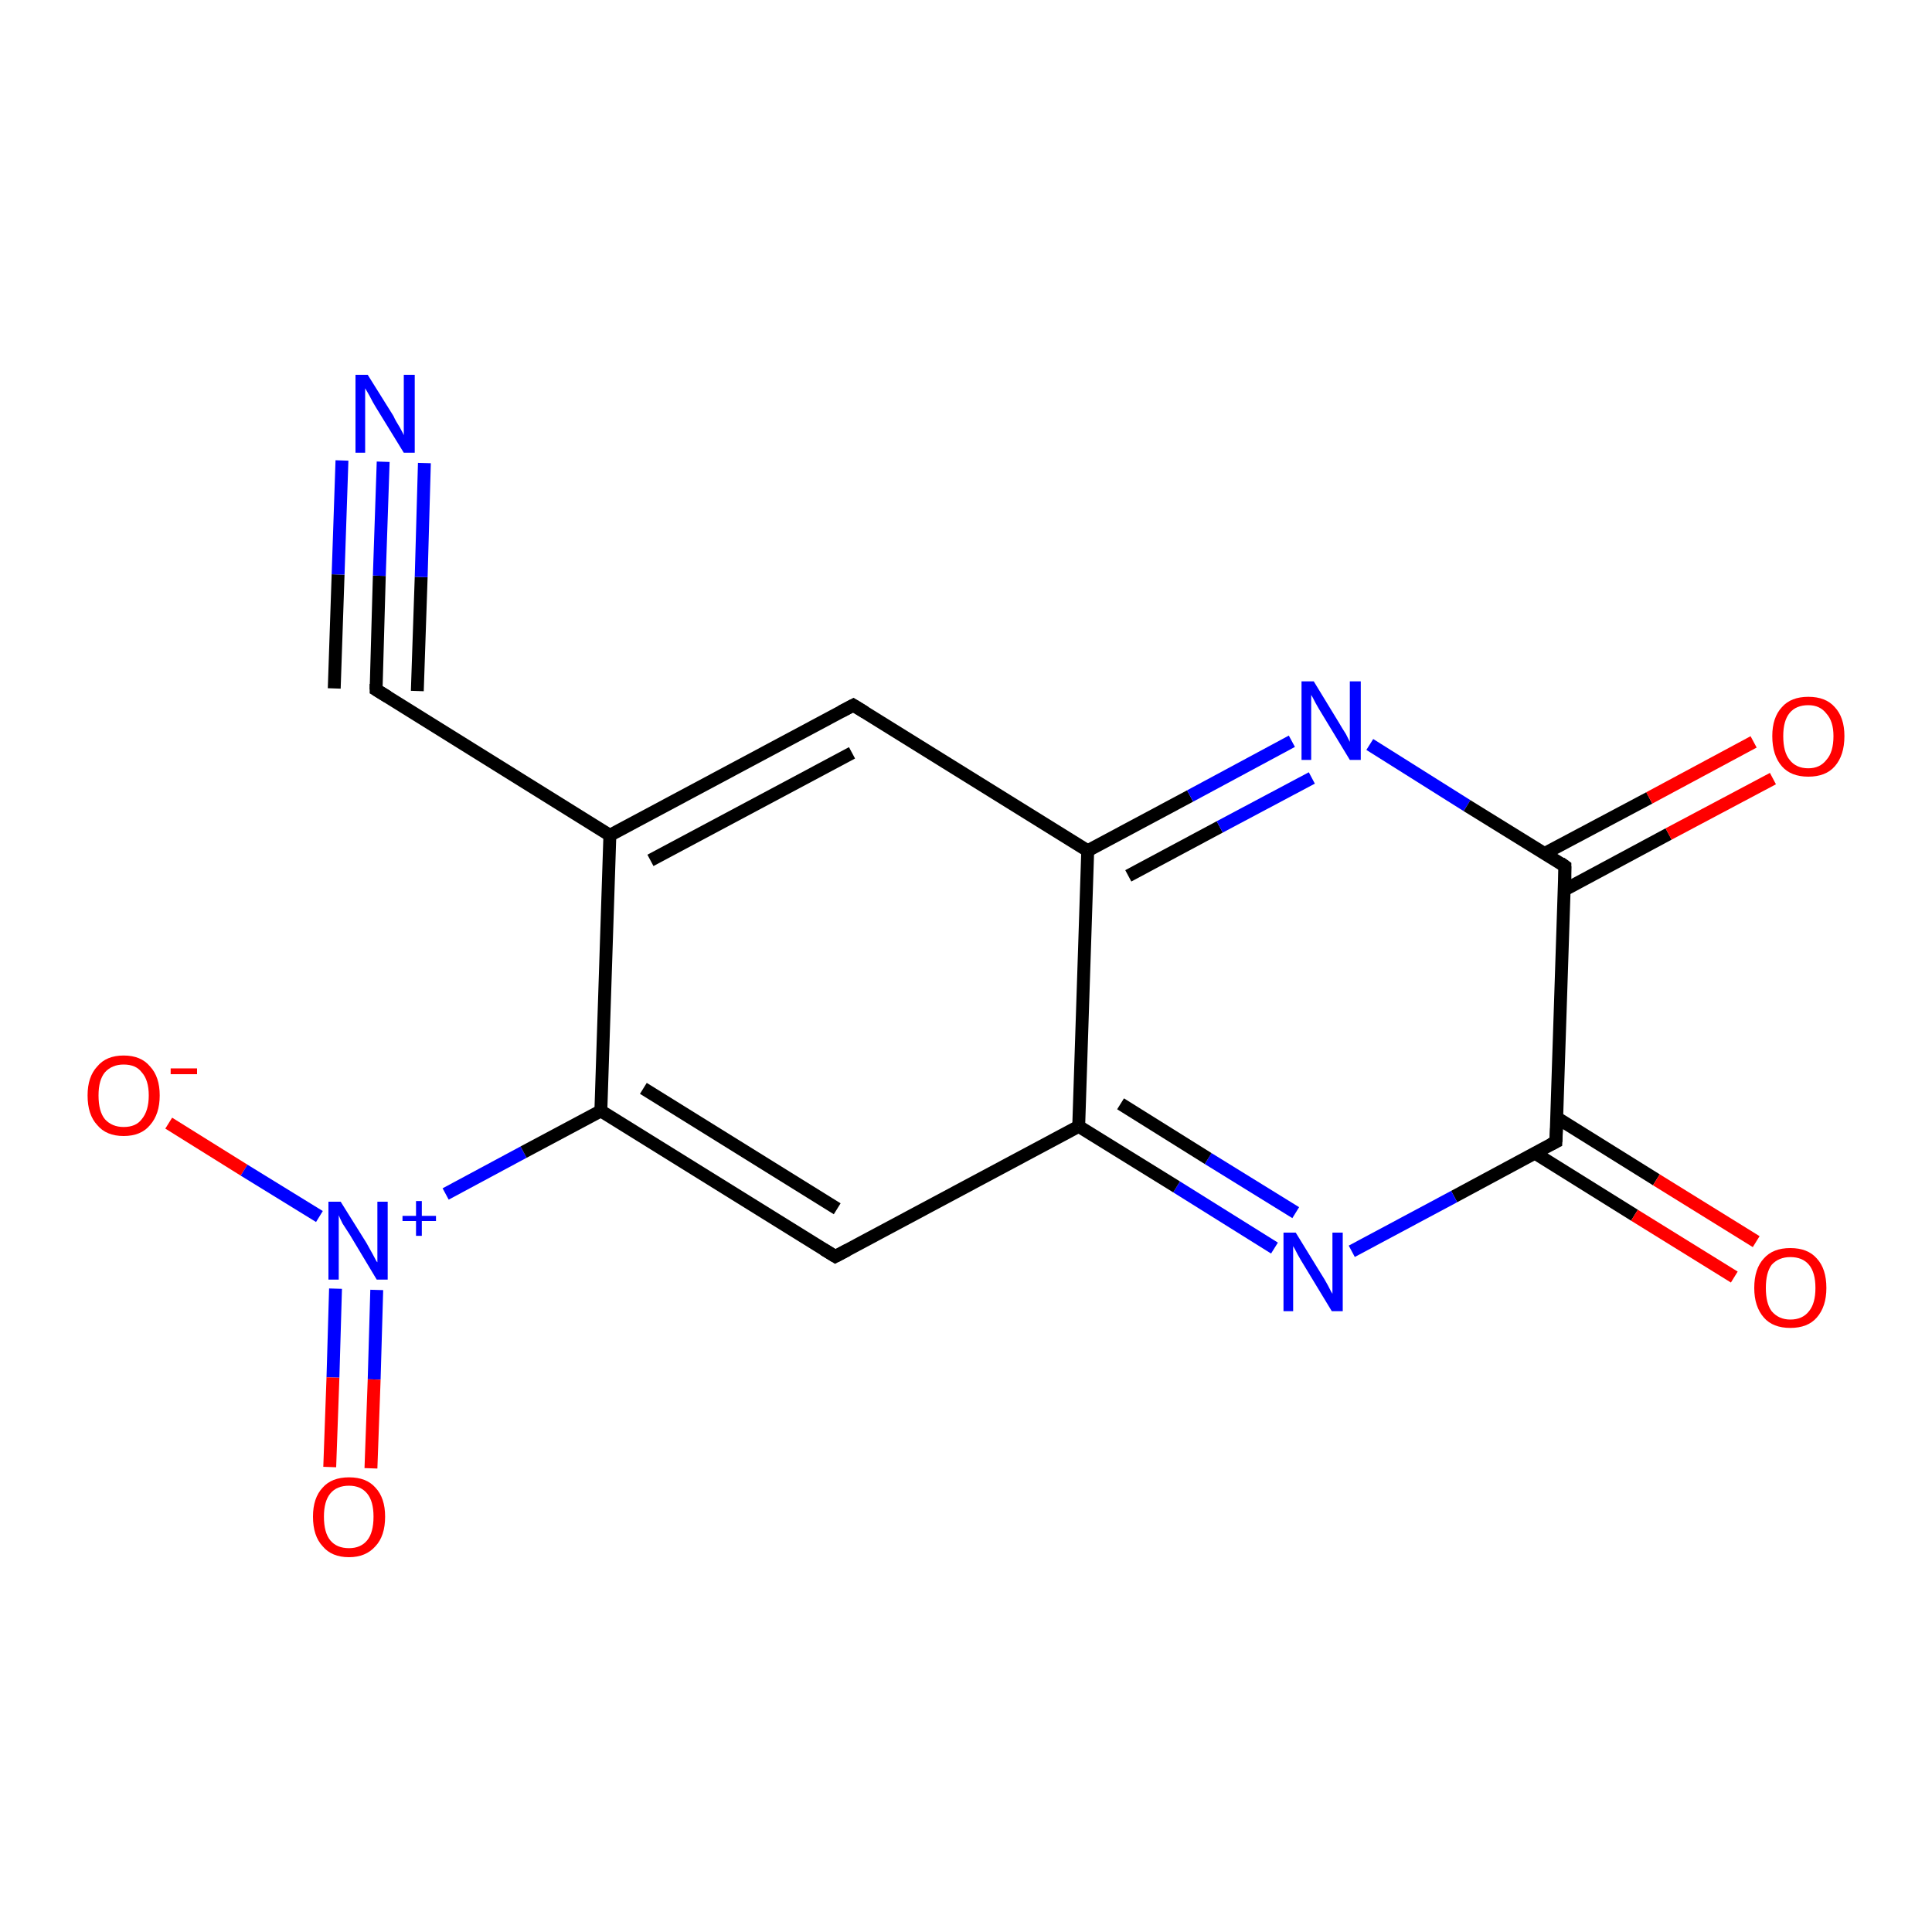 <?xml version='1.0' encoding='iso-8859-1'?>
<svg version='1.1' baseProfile='full'
              xmlns='http://www.w3.org/2000/svg'
                      xmlns:rdkit='http://www.rdkit.org/xml'
                      xmlns:xlink='http://www.w3.org/1999/xlink'
                  xml:space='preserve'
width='300px' height='300px' viewBox='0 0 300 300'>
<!-- END OF HEADER -->
<rect style='opacity:1.0;fill:#FFFFFF;stroke:none' width='300.0' height='300.0' x='0.0' y='0.0'> </rect>
<path class='bond-0 atom-0 atom-1' d='M 26.2,174.4 L 37.9,181.7' style='fill:none;fill-rule:evenodd;stroke:#FF0000;stroke-width:2.0px;stroke-linecap:butt;stroke-linejoin:miter;stroke-opacity:1' />
<path class='bond-0 atom-0 atom-1' d='M 37.9,181.7 L 49.6,188.9' style='fill:none;fill-rule:evenodd;stroke:#0000FF;stroke-width:2.0px;stroke-linecap:butt;stroke-linejoin:miter;stroke-opacity:1' />
<path class='bond-1 atom-1 atom-2' d='M 52.1,200.1 L 51.7,213.9' style='fill:none;fill-rule:evenodd;stroke:#0000FF;stroke-width:2.0px;stroke-linecap:butt;stroke-linejoin:miter;stroke-opacity:1' />
<path class='bond-1 atom-1 atom-2' d='M 51.7,213.9 L 51.2,227.8' style='fill:none;fill-rule:evenodd;stroke:#FF0000;stroke-width:2.0px;stroke-linecap:butt;stroke-linejoin:miter;stroke-opacity:1' />
<path class='bond-1 atom-1 atom-2' d='M 58.5,200.3 L 58.1,214.2' style='fill:none;fill-rule:evenodd;stroke:#0000FF;stroke-width:2.0px;stroke-linecap:butt;stroke-linejoin:miter;stroke-opacity:1' />
<path class='bond-1 atom-1 atom-2' d='M 58.1,214.2 L 57.6,228.0' style='fill:none;fill-rule:evenodd;stroke:#FF0000;stroke-width:2.0px;stroke-linecap:butt;stroke-linejoin:miter;stroke-opacity:1' />
<path class='bond-2 atom-1 atom-3' d='M 69.2,185.4 L 81.3,178.9' style='fill:none;fill-rule:evenodd;stroke:#0000FF;stroke-width:2.0px;stroke-linecap:butt;stroke-linejoin:miter;stroke-opacity:1' />
<path class='bond-2 atom-1 atom-3' d='M 81.3,178.9 L 93.3,172.5' style='fill:none;fill-rule:evenodd;stroke:#000000;stroke-width:2.0px;stroke-linecap:butt;stroke-linejoin:miter;stroke-opacity:1' />
<path class='bond-3 atom-3 atom-4' d='M 93.3,172.5 L 94.7,129.7' style='fill:none;fill-rule:evenodd;stroke:#000000;stroke-width:2.0px;stroke-linecap:butt;stroke-linejoin:miter;stroke-opacity:1' />
<path class='bond-4 atom-4 atom-5' d='M 94.7,129.7 L 58.4,107.1' style='fill:none;fill-rule:evenodd;stroke:#000000;stroke-width:2.0px;stroke-linecap:butt;stroke-linejoin:miter;stroke-opacity:1' />
<path class='bond-5 atom-5 atom-6' d='M 58.4,107.1 L 58.9,89.4' style='fill:none;fill-rule:evenodd;stroke:#000000;stroke-width:2.0px;stroke-linecap:butt;stroke-linejoin:miter;stroke-opacity:1' />
<path class='bond-5 atom-5 atom-6' d='M 58.9,89.4 L 59.5,71.7' style='fill:none;fill-rule:evenodd;stroke:#0000FF;stroke-width:2.0px;stroke-linecap:butt;stroke-linejoin:miter;stroke-opacity:1' />
<path class='bond-5 atom-5 atom-6' d='M 51.9,106.9 L 52.5,89.2' style='fill:none;fill-rule:evenodd;stroke:#000000;stroke-width:2.0px;stroke-linecap:butt;stroke-linejoin:miter;stroke-opacity:1' />
<path class='bond-5 atom-5 atom-6' d='M 52.5,89.2 L 53.1,71.5' style='fill:none;fill-rule:evenodd;stroke:#0000FF;stroke-width:2.0px;stroke-linecap:butt;stroke-linejoin:miter;stroke-opacity:1' />
<path class='bond-5 atom-5 atom-6' d='M 64.8,107.3 L 65.4,89.6' style='fill:none;fill-rule:evenodd;stroke:#000000;stroke-width:2.0px;stroke-linecap:butt;stroke-linejoin:miter;stroke-opacity:1' />
<path class='bond-5 atom-5 atom-6' d='M 65.4,89.6 L 65.9,71.9' style='fill:none;fill-rule:evenodd;stroke:#0000FF;stroke-width:2.0px;stroke-linecap:butt;stroke-linejoin:miter;stroke-opacity:1' />
<path class='bond-6 atom-4 atom-7' d='M 94.7,129.7 L 132.5,109.5' style='fill:none;fill-rule:evenodd;stroke:#000000;stroke-width:2.0px;stroke-linecap:butt;stroke-linejoin:miter;stroke-opacity:1' />
<path class='bond-6 atom-4 atom-7' d='M 101.0,133.6 L 132.3,116.9' style='fill:none;fill-rule:evenodd;stroke:#000000;stroke-width:2.0px;stroke-linecap:butt;stroke-linejoin:miter;stroke-opacity:1' />
<path class='bond-7 atom-7 atom-8' d='M 132.5,109.5 L 168.9,132.1' style='fill:none;fill-rule:evenodd;stroke:#000000;stroke-width:2.0px;stroke-linecap:butt;stroke-linejoin:miter;stroke-opacity:1' />
<path class='bond-8 atom-8 atom-9' d='M 168.9,132.1 L 184.8,123.6' style='fill:none;fill-rule:evenodd;stroke:#000000;stroke-width:2.0px;stroke-linecap:butt;stroke-linejoin:miter;stroke-opacity:1' />
<path class='bond-8 atom-8 atom-9' d='M 184.8,123.6 L 200.6,115.1' style='fill:none;fill-rule:evenodd;stroke:#0000FF;stroke-width:2.0px;stroke-linecap:butt;stroke-linejoin:miter;stroke-opacity:1' />
<path class='bond-8 atom-8 atom-9' d='M 175.2,136.0 L 189.4,128.4' style='fill:none;fill-rule:evenodd;stroke:#000000;stroke-width:2.0px;stroke-linecap:butt;stroke-linejoin:miter;stroke-opacity:1' />
<path class='bond-8 atom-8 atom-9' d='M 189.4,128.4 L 203.7,120.8' style='fill:none;fill-rule:evenodd;stroke:#0000FF;stroke-width:2.0px;stroke-linecap:butt;stroke-linejoin:miter;stroke-opacity:1' />
<path class='bond-9 atom-9 atom-10' d='M 212.7,115.6 L 227.8,125.1' style='fill:none;fill-rule:evenodd;stroke:#0000FF;stroke-width:2.0px;stroke-linecap:butt;stroke-linejoin:miter;stroke-opacity:1' />
<path class='bond-9 atom-9 atom-10' d='M 227.8,125.1 L 243.0,134.5' style='fill:none;fill-rule:evenodd;stroke:#000000;stroke-width:2.0px;stroke-linecap:butt;stroke-linejoin:miter;stroke-opacity:1' />
<path class='bond-10 atom-10 atom-11' d='M 242.9,138.2 L 259.1,129.5' style='fill:none;fill-rule:evenodd;stroke:#000000;stroke-width:2.0px;stroke-linecap:butt;stroke-linejoin:miter;stroke-opacity:1' />
<path class='bond-10 atom-10 atom-11' d='M 259.1,129.5 L 275.3,120.9' style='fill:none;fill-rule:evenodd;stroke:#FF0000;stroke-width:2.0px;stroke-linecap:butt;stroke-linejoin:miter;stroke-opacity:1' />
<path class='bond-10 atom-10 atom-11' d='M 239.9,132.5 L 256.1,123.9' style='fill:none;fill-rule:evenodd;stroke:#000000;stroke-width:2.0px;stroke-linecap:butt;stroke-linejoin:miter;stroke-opacity:1' />
<path class='bond-10 atom-10 atom-11' d='M 256.1,123.9 L 272.3,115.2' style='fill:none;fill-rule:evenodd;stroke:#FF0000;stroke-width:2.0px;stroke-linecap:butt;stroke-linejoin:miter;stroke-opacity:1' />
<path class='bond-11 atom-10 atom-12' d='M 243.0,134.5 L 241.6,177.3' style='fill:none;fill-rule:evenodd;stroke:#000000;stroke-width:2.0px;stroke-linecap:butt;stroke-linejoin:miter;stroke-opacity:1' />
<path class='bond-12 atom-12 atom-13' d='M 238.4,179.1 L 253.8,188.7' style='fill:none;fill-rule:evenodd;stroke:#000000;stroke-width:2.0px;stroke-linecap:butt;stroke-linejoin:miter;stroke-opacity:1' />
<path class='bond-12 atom-12 atom-13' d='M 253.8,188.7 L 269.3,198.3' style='fill:none;fill-rule:evenodd;stroke:#FF0000;stroke-width:2.0px;stroke-linecap:butt;stroke-linejoin:miter;stroke-opacity:1' />
<path class='bond-12 atom-12 atom-13' d='M 241.8,173.6 L 257.2,183.2' style='fill:none;fill-rule:evenodd;stroke:#000000;stroke-width:2.0px;stroke-linecap:butt;stroke-linejoin:miter;stroke-opacity:1' />
<path class='bond-12 atom-12 atom-13' d='M 257.2,183.2 L 272.7,192.8' style='fill:none;fill-rule:evenodd;stroke:#FF0000;stroke-width:2.0px;stroke-linecap:butt;stroke-linejoin:miter;stroke-opacity:1' />
<path class='bond-13 atom-12 atom-14' d='M 241.6,177.3 L 225.8,185.8' style='fill:none;fill-rule:evenodd;stroke:#000000;stroke-width:2.0px;stroke-linecap:butt;stroke-linejoin:miter;stroke-opacity:1' />
<path class='bond-13 atom-12 atom-14' d='M 225.8,185.8 L 209.9,194.3' style='fill:none;fill-rule:evenodd;stroke:#0000FF;stroke-width:2.0px;stroke-linecap:butt;stroke-linejoin:miter;stroke-opacity:1' />
<path class='bond-14 atom-14 atom-15' d='M 197.9,193.8 L 182.7,184.3' style='fill:none;fill-rule:evenodd;stroke:#0000FF;stroke-width:2.0px;stroke-linecap:butt;stroke-linejoin:miter;stroke-opacity:1' />
<path class='bond-14 atom-14 atom-15' d='M 182.7,184.3 L 167.5,174.9' style='fill:none;fill-rule:evenodd;stroke:#000000;stroke-width:2.0px;stroke-linecap:butt;stroke-linejoin:miter;stroke-opacity:1' />
<path class='bond-14 atom-14 atom-15' d='M 201.2,188.3 L 187.6,179.9' style='fill:none;fill-rule:evenodd;stroke:#0000FF;stroke-width:2.0px;stroke-linecap:butt;stroke-linejoin:miter;stroke-opacity:1' />
<path class='bond-14 atom-14 atom-15' d='M 187.6,179.9 L 174.0,171.4' style='fill:none;fill-rule:evenodd;stroke:#000000;stroke-width:2.0px;stroke-linecap:butt;stroke-linejoin:miter;stroke-opacity:1' />
<path class='bond-15 atom-15 atom-16' d='M 167.5,174.9 L 129.7,195.1' style='fill:none;fill-rule:evenodd;stroke:#000000;stroke-width:2.0px;stroke-linecap:butt;stroke-linejoin:miter;stroke-opacity:1' />
<path class='bond-16 atom-3 atom-16' d='M 93.3,172.5 L 129.7,195.1' style='fill:none;fill-rule:evenodd;stroke:#000000;stroke-width:2.0px;stroke-linecap:butt;stroke-linejoin:miter;stroke-opacity:1' />
<path class='bond-16 atom-3 atom-16' d='M 99.9,169.0 L 130.0,187.7' style='fill:none;fill-rule:evenodd;stroke:#000000;stroke-width:2.0px;stroke-linecap:butt;stroke-linejoin:miter;stroke-opacity:1' />
<path class='bond-17 atom-15 atom-8' d='M 167.5,174.9 L 168.9,132.1' style='fill:none;fill-rule:evenodd;stroke:#000000;stroke-width:2.0px;stroke-linecap:butt;stroke-linejoin:miter;stroke-opacity:1' />
<path d='M 60.2,108.2 L 58.4,107.1 L 58.4,106.2' style='fill:none;stroke:#000000;stroke-width:2.0px;stroke-linecap:butt;stroke-linejoin:miter;stroke-opacity:1;' />
<path d='M 130.6,110.5 L 132.5,109.5 L 134.3,110.6' style='fill:none;stroke:#000000;stroke-width:2.0px;stroke-linecap:butt;stroke-linejoin:miter;stroke-opacity:1;' />
<path d='M 242.3,134.0 L 243.0,134.5 L 243.0,136.6' style='fill:none;stroke:#000000;stroke-width:2.0px;stroke-linecap:butt;stroke-linejoin:miter;stroke-opacity:1;' />
<path d='M 241.7,175.2 L 241.6,177.3 L 240.8,177.7' style='fill:none;stroke:#000000;stroke-width:2.0px;stroke-linecap:butt;stroke-linejoin:miter;stroke-opacity:1;' />
<path d='M 131.6,194.1 L 129.7,195.1 L 127.9,194.0' style='fill:none;stroke:#000000;stroke-width:2.0px;stroke-linecap:butt;stroke-linejoin:miter;stroke-opacity:1;' />
<path class='atom-0' d='M 13.6 170.1
Q 13.6 167.2, 15.1 165.6
Q 16.5 163.9, 19.2 163.9
Q 21.9 163.9, 23.3 165.6
Q 24.8 167.2, 24.8 170.1
Q 24.8 173.0, 23.3 174.7
Q 21.9 176.4, 19.2 176.4
Q 16.5 176.4, 15.1 174.7
Q 13.6 173.1, 13.6 170.1
M 19.2 175.0
Q 21.1 175.0, 22.0 173.8
Q 23.1 172.5, 23.1 170.1
Q 23.1 167.7, 22.0 166.5
Q 21.1 165.3, 19.2 165.3
Q 17.4 165.3, 16.3 166.5
Q 15.3 167.7, 15.3 170.1
Q 15.3 172.6, 16.3 173.8
Q 17.4 175.0, 19.2 175.0
' fill='#FF0000'/>
<path class='atom-0' d='M 26.5 165.9
L 30.6 165.9
L 30.6 166.8
L 26.5 166.8
L 26.5 165.9
' fill='#FF0000'/>
<path class='atom-1' d='M 52.9 186.6
L 56.9 193.0
Q 57.3 193.7, 57.9 194.8
Q 58.5 196.0, 58.6 196.0
L 58.6 186.6
L 60.2 186.6
L 60.2 198.7
L 58.5 198.7
L 54.3 191.7
Q 53.8 190.9, 53.2 190.0
Q 52.7 189.0, 52.6 188.7
L 52.6 198.7
L 51.0 198.7
L 51.0 186.6
L 52.9 186.6
' fill='#0000FF'/>
<path class='atom-1' d='M 62.5 188.8
L 64.6 188.8
L 64.6 186.5
L 65.5 186.5
L 65.5 188.8
L 67.7 188.8
L 67.7 189.6
L 65.5 189.6
L 65.5 191.9
L 64.6 191.9
L 64.6 189.6
L 62.5 189.6
L 62.5 188.8
' fill='#0000FF'/>
<path class='atom-2' d='M 48.6 235.5
Q 48.6 232.6, 50.1 231.0
Q 51.5 229.4, 54.2 229.4
Q 56.9 229.4, 58.3 231.0
Q 59.8 232.6, 59.8 235.5
Q 59.8 238.5, 58.3 240.1
Q 56.8 241.8, 54.2 241.8
Q 51.5 241.8, 50.1 240.1
Q 48.6 238.5, 48.6 235.5
M 54.2 240.4
Q 56.0 240.4, 57.0 239.2
Q 58.0 238.0, 58.0 235.5
Q 58.0 233.1, 57.0 231.9
Q 56.0 230.7, 54.2 230.7
Q 52.3 230.7, 51.3 231.9
Q 50.3 233.1, 50.3 235.5
Q 50.3 238.0, 51.3 239.2
Q 52.3 240.4, 54.2 240.4
' fill='#FF0000'/>
<path class='atom-6' d='M 57.1 58.2
L 61.1 64.6
Q 61.4 65.3, 62.1 66.4
Q 62.7 67.5, 62.7 67.6
L 62.7 58.2
L 64.4 58.2
L 64.4 70.3
L 62.7 70.3
L 58.4 63.3
Q 57.9 62.5, 57.4 61.5
Q 56.9 60.6, 56.7 60.3
L 56.7 70.3
L 55.2 70.3
L 55.2 58.2
L 57.1 58.2
' fill='#0000FF'/>
<path class='atom-9' d='M 204.0 105.8
L 207.9 112.2
Q 208.3 112.9, 209.0 114.0
Q 209.6 115.2, 209.6 115.2
L 209.6 105.8
L 211.3 105.8
L 211.3 118.0
L 209.6 118.0
L 205.3 110.9
Q 204.8 110.1, 204.3 109.2
Q 203.8 108.2, 203.6 107.9
L 203.6 118.0
L 202.1 118.0
L 202.1 105.8
L 204.0 105.8
' fill='#0000FF'/>
<path class='atom-11' d='M 275.2 114.3
Q 275.2 111.4, 276.7 109.8
Q 278.1 108.2, 280.8 108.2
Q 283.5 108.2, 284.9 109.8
Q 286.4 111.4, 286.4 114.3
Q 286.4 117.3, 284.9 119.0
Q 283.5 120.6, 280.8 120.6
Q 278.1 120.6, 276.7 119.0
Q 275.2 117.3, 275.2 114.3
M 280.8 119.3
Q 282.6 119.3, 283.6 118.0
Q 284.7 116.8, 284.7 114.3
Q 284.7 112.0, 283.6 110.8
Q 282.6 109.5, 280.8 109.5
Q 278.9 109.5, 277.9 110.7
Q 276.9 111.9, 276.9 114.3
Q 276.9 116.8, 277.9 118.0
Q 278.9 119.3, 280.8 119.3
' fill='#FF0000'/>
<path class='atom-13' d='M 272.4 200.0
Q 272.4 197.0, 273.9 195.4
Q 275.3 193.8, 278.0 193.8
Q 280.7 193.8, 282.1 195.4
Q 283.6 197.0, 283.6 200.0
Q 283.6 202.9, 282.1 204.6
Q 280.7 206.2, 278.0 206.2
Q 275.3 206.2, 273.9 204.6
Q 272.4 202.9, 272.4 200.0
M 278.0 204.9
Q 279.9 204.9, 280.9 203.6
Q 281.9 202.4, 281.9 200.0
Q 281.9 197.6, 280.9 196.4
Q 279.9 195.2, 278.0 195.2
Q 276.2 195.2, 275.1 196.4
Q 274.2 197.6, 274.2 200.0
Q 274.2 202.4, 275.1 203.6
Q 276.2 204.9, 278.0 204.9
' fill='#FF0000'/>
<path class='atom-14' d='M 201.2 191.4
L 205.2 197.9
Q 205.6 198.5, 206.2 199.6
Q 206.8 200.8, 206.9 200.9
L 206.9 191.4
L 208.5 191.4
L 208.5 203.6
L 206.8 203.6
L 202.5 196.5
Q 202.0 195.7, 201.5 194.8
Q 201.0 193.8, 200.8 193.5
L 200.8 203.6
L 199.3 203.6
L 199.3 191.4
L 201.2 191.4
' fill='#0000FF'/>
</svg>
